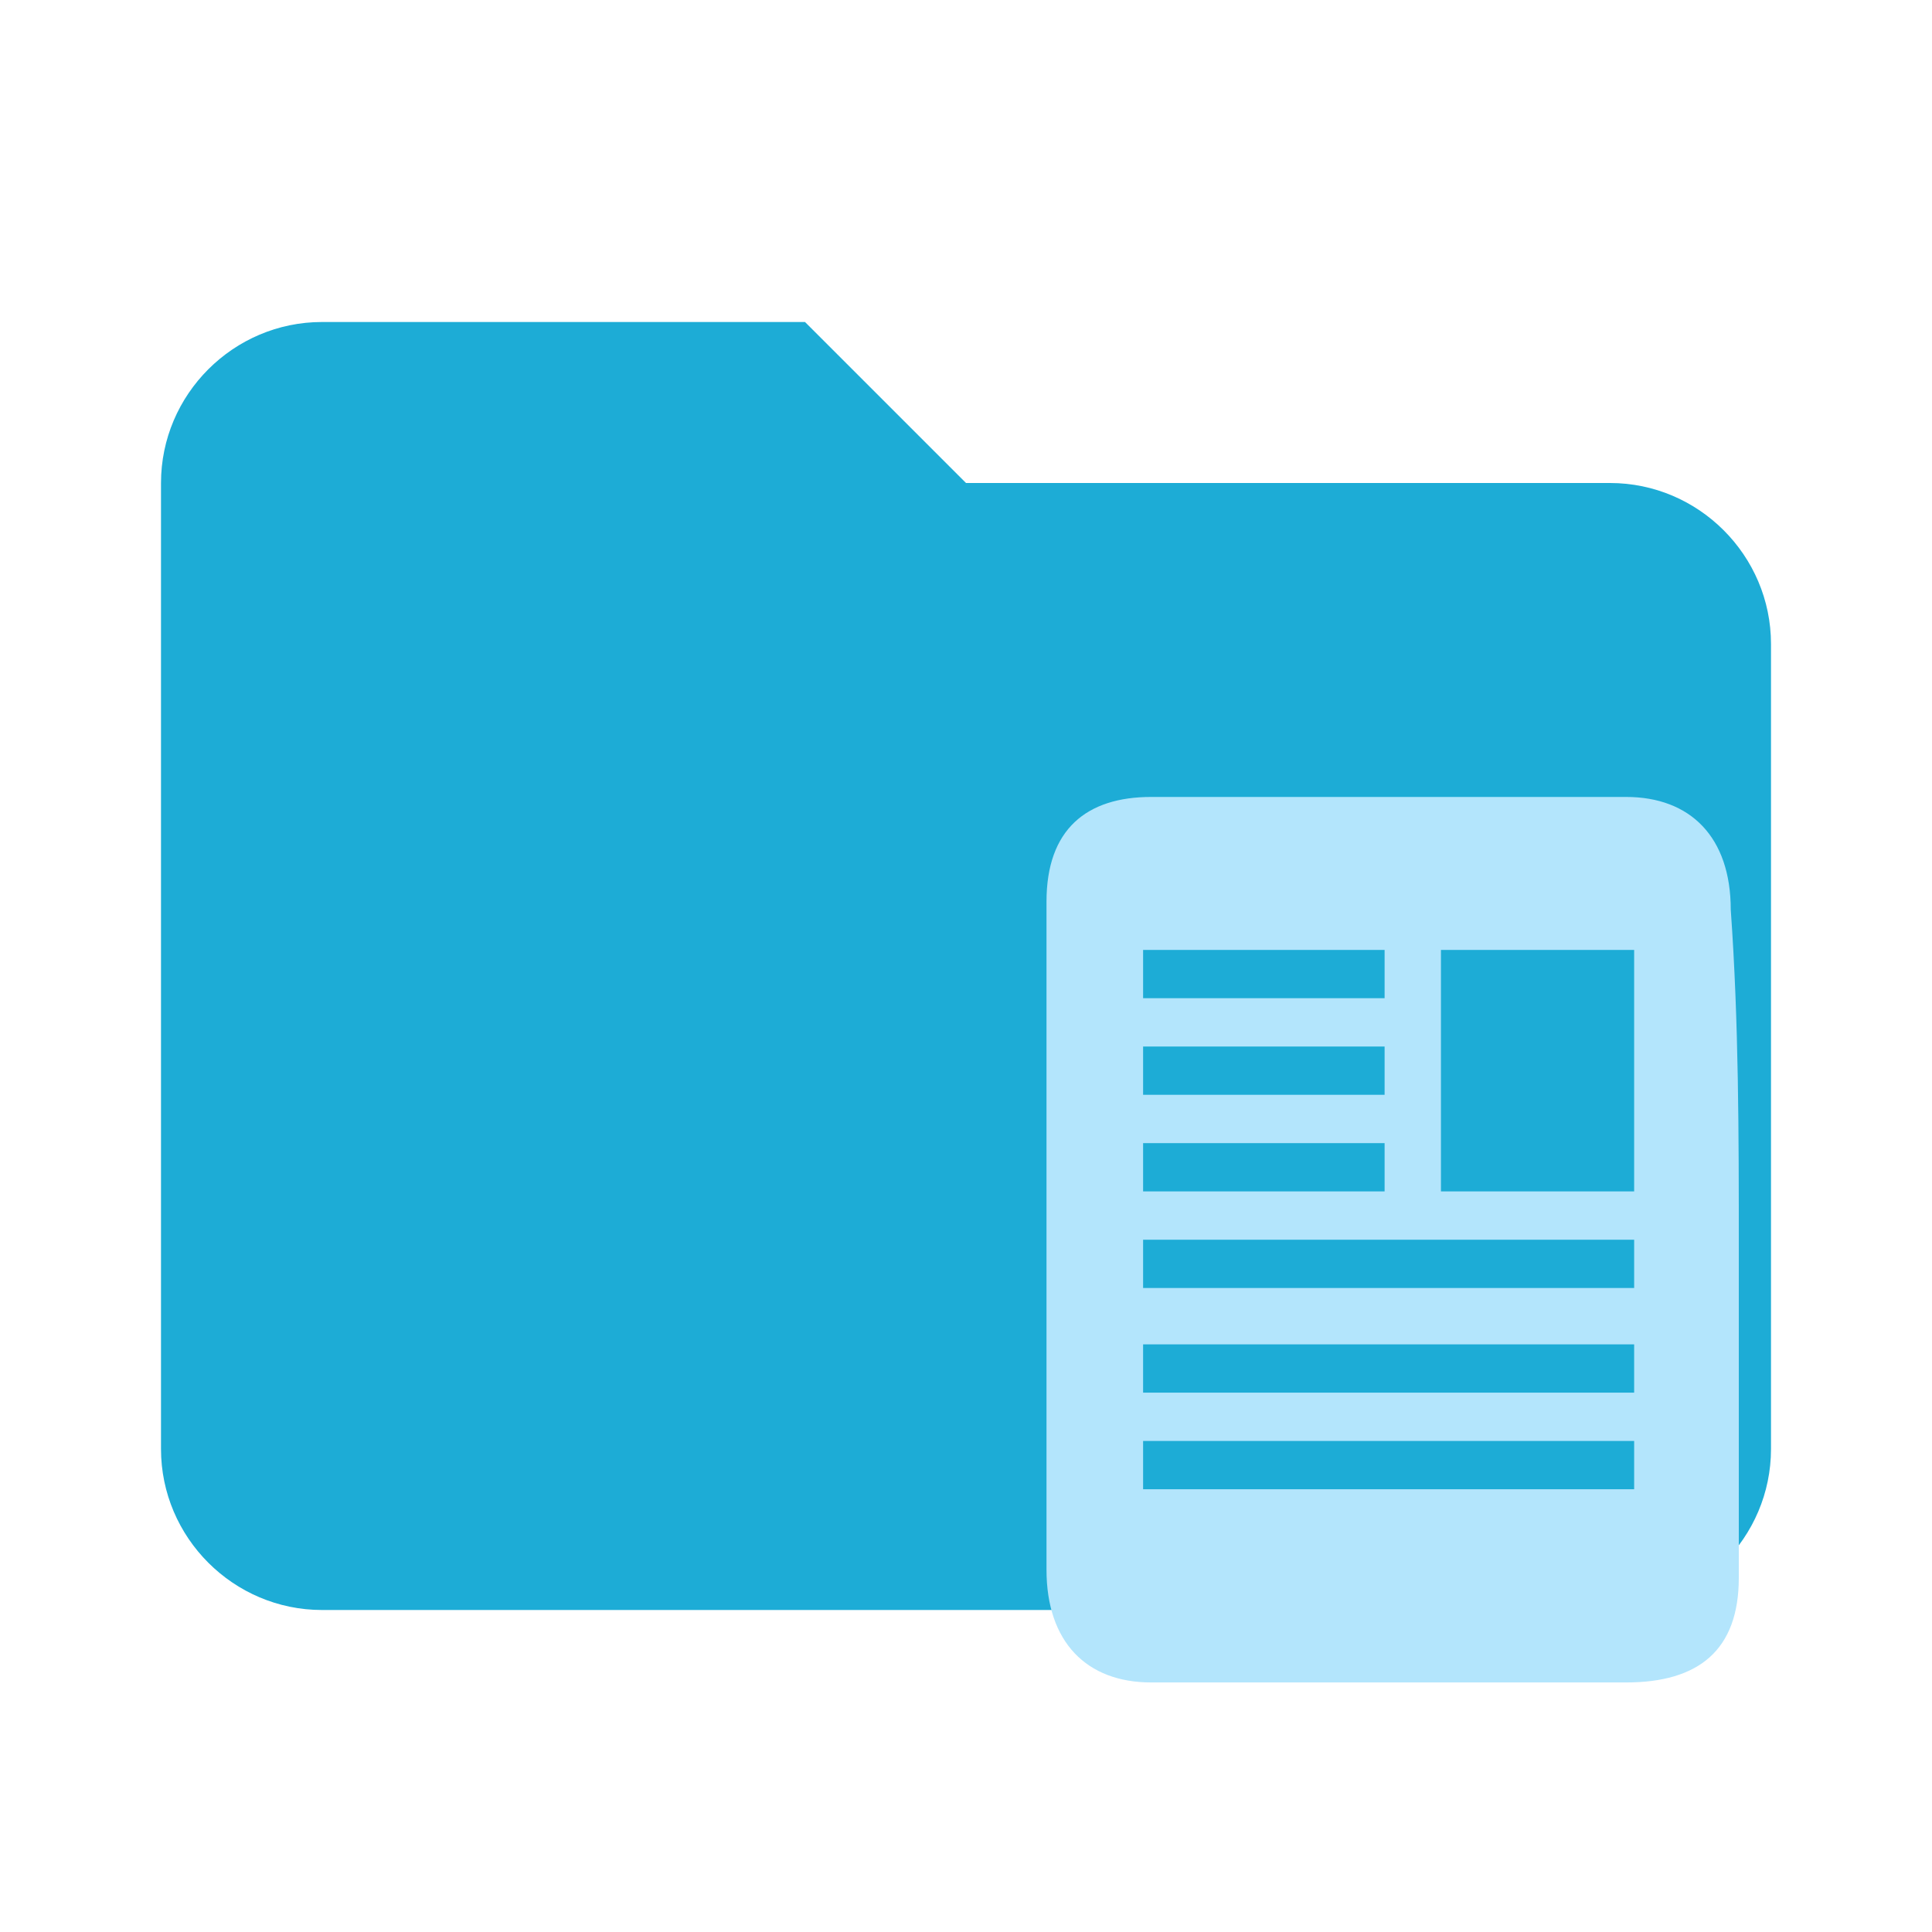 <!--
  - The MIT License (MIT)
  -
  - Copyright (c) 2015-2024 Elior "Mallowigi" Boukhobza
  -
  - Permission is hereby granted, free of charge, to any person obtaining a copy
  - of this software and associated documentation files (the "Software"), to deal
  - in the Software without restriction, including without limitation the rights
  - to use, copy, modify, merge, publish, distribute, sublicense, and/or sell
  - copies of the Software, and to permit persons to whom the Software is
  - furnished to do so, subject to the following conditions:
  -
  - The above copyright notice and this permission notice shall be included in all
  - copies or substantial portions of the Software.
  -
  - THE SOFTWARE IS PROVIDED "AS IS", WITHOUT WARRANTY OF ANY KIND, EXPRESS OR
  - IMPLIED, INCLUDING BUT NOT LIMITED TO THE WARRANTIES OF MERCHANTABILITY,
  - FITNESS FOR A PARTICULAR PURPOSE AND NONINFRINGEMENT. IN NO EVENT SHALL THE
  - AUTHORS OR COPYRIGHT HOLDERS BE LIABLE FOR ANY CLAIM, DAMAGES OR OTHER
  - LIABILITY, WHETHER IN AN ACTION OF CONTRACT, TORT OR OTHERWISE, ARISING FROM,
  - OUT OF OR IN CONNECTION WITH THE SOFTWARE OR THE USE OR OTHER DEALINGS IN THE
  - SOFTWARE.
  -
  -->

<svg  version="1.1" xmlns="http://www.w3.org/2000/svg" x="0px" width="16px" height="16px"
     y="0px" viewBox="0 0 24 24" xml:space="preserve">
    <path fill="#1dacd6" data-folderColor="Article"
          d="M10,4H4C2.9,4,2,4.9,2,6v12c0,1.1,0.9,2,2,2h16c1.1,0,2-0.9,2-2V8c0-1.1-0.9-2-2-2h-8L10,4z"/>
  <path fill="#b3e5fc" data-folderIconColor="Article" d="M21.6,15.5c0,1.4,0,2.8,0,4.1c0,0.9-0.5,1.3-1.4,1.3c-2,0-3.9,0-5.9,0c-0.8,0-1.3-0.5-1.3-1.4
	c0-2.8,0-5.5,0-8.3c0-0.9,0.5-1.3,1.3-1.3c2,0,3.9,0,5.9,0c0.8,0,1.3,0.5,1.3,1.4C21.6,12.7,21.6,14.1,21.6,15.5z M17.9,11.8
	c0,1,0,2,0,3c0.8,0,1.6,0,2.4,0c0-1,0-2,0-3C19.5,11.8,18.7,11.8,17.9,11.8z M14.2,16c2.1,0,4.1,0,6.1,0c0-0.2,0-0.4,0-0.6
	c-2,0-4.1,0-6.1,0C14.2,15.6,14.2,15.8,14.2,16z M20.3,16.7c-2,0-4.1,0-6.1,0c0,0.2,0,0.4,0,0.6c2,0,4.1,0,6.1,0
	C20.3,17,20.3,16.9,20.3,16.7z M14.2,18.5c2,0,4.1,0,6.1,0c0-0.2,0-0.4,0-0.6c-2,0-4.1,0-6.1,0C14.2,18.1,14.2,18.3,14.2,18.5z
	 M14.2,11.8c0,0.2,0,0.4,0,0.6c1,0,2,0,3,0c0-0.2,0-0.4,0-0.6C16.2,11.8,15.2,11.8,14.2,11.8z M14.2,13c0,0.2,0,0.4,0,0.6
	c1,0,2,0,3,0c0-0.2,0-0.4,0-0.6C16.2,13,15.2,13,14.2,13z M17.2,14.8c0-0.2,0-0.4,0-0.6c-1,0-2,0-3,0c0,0.2,0,0.4,0,0.6
	C15.2,14.8,16.2,14.8,17.2,14.8z"/>
</svg>
